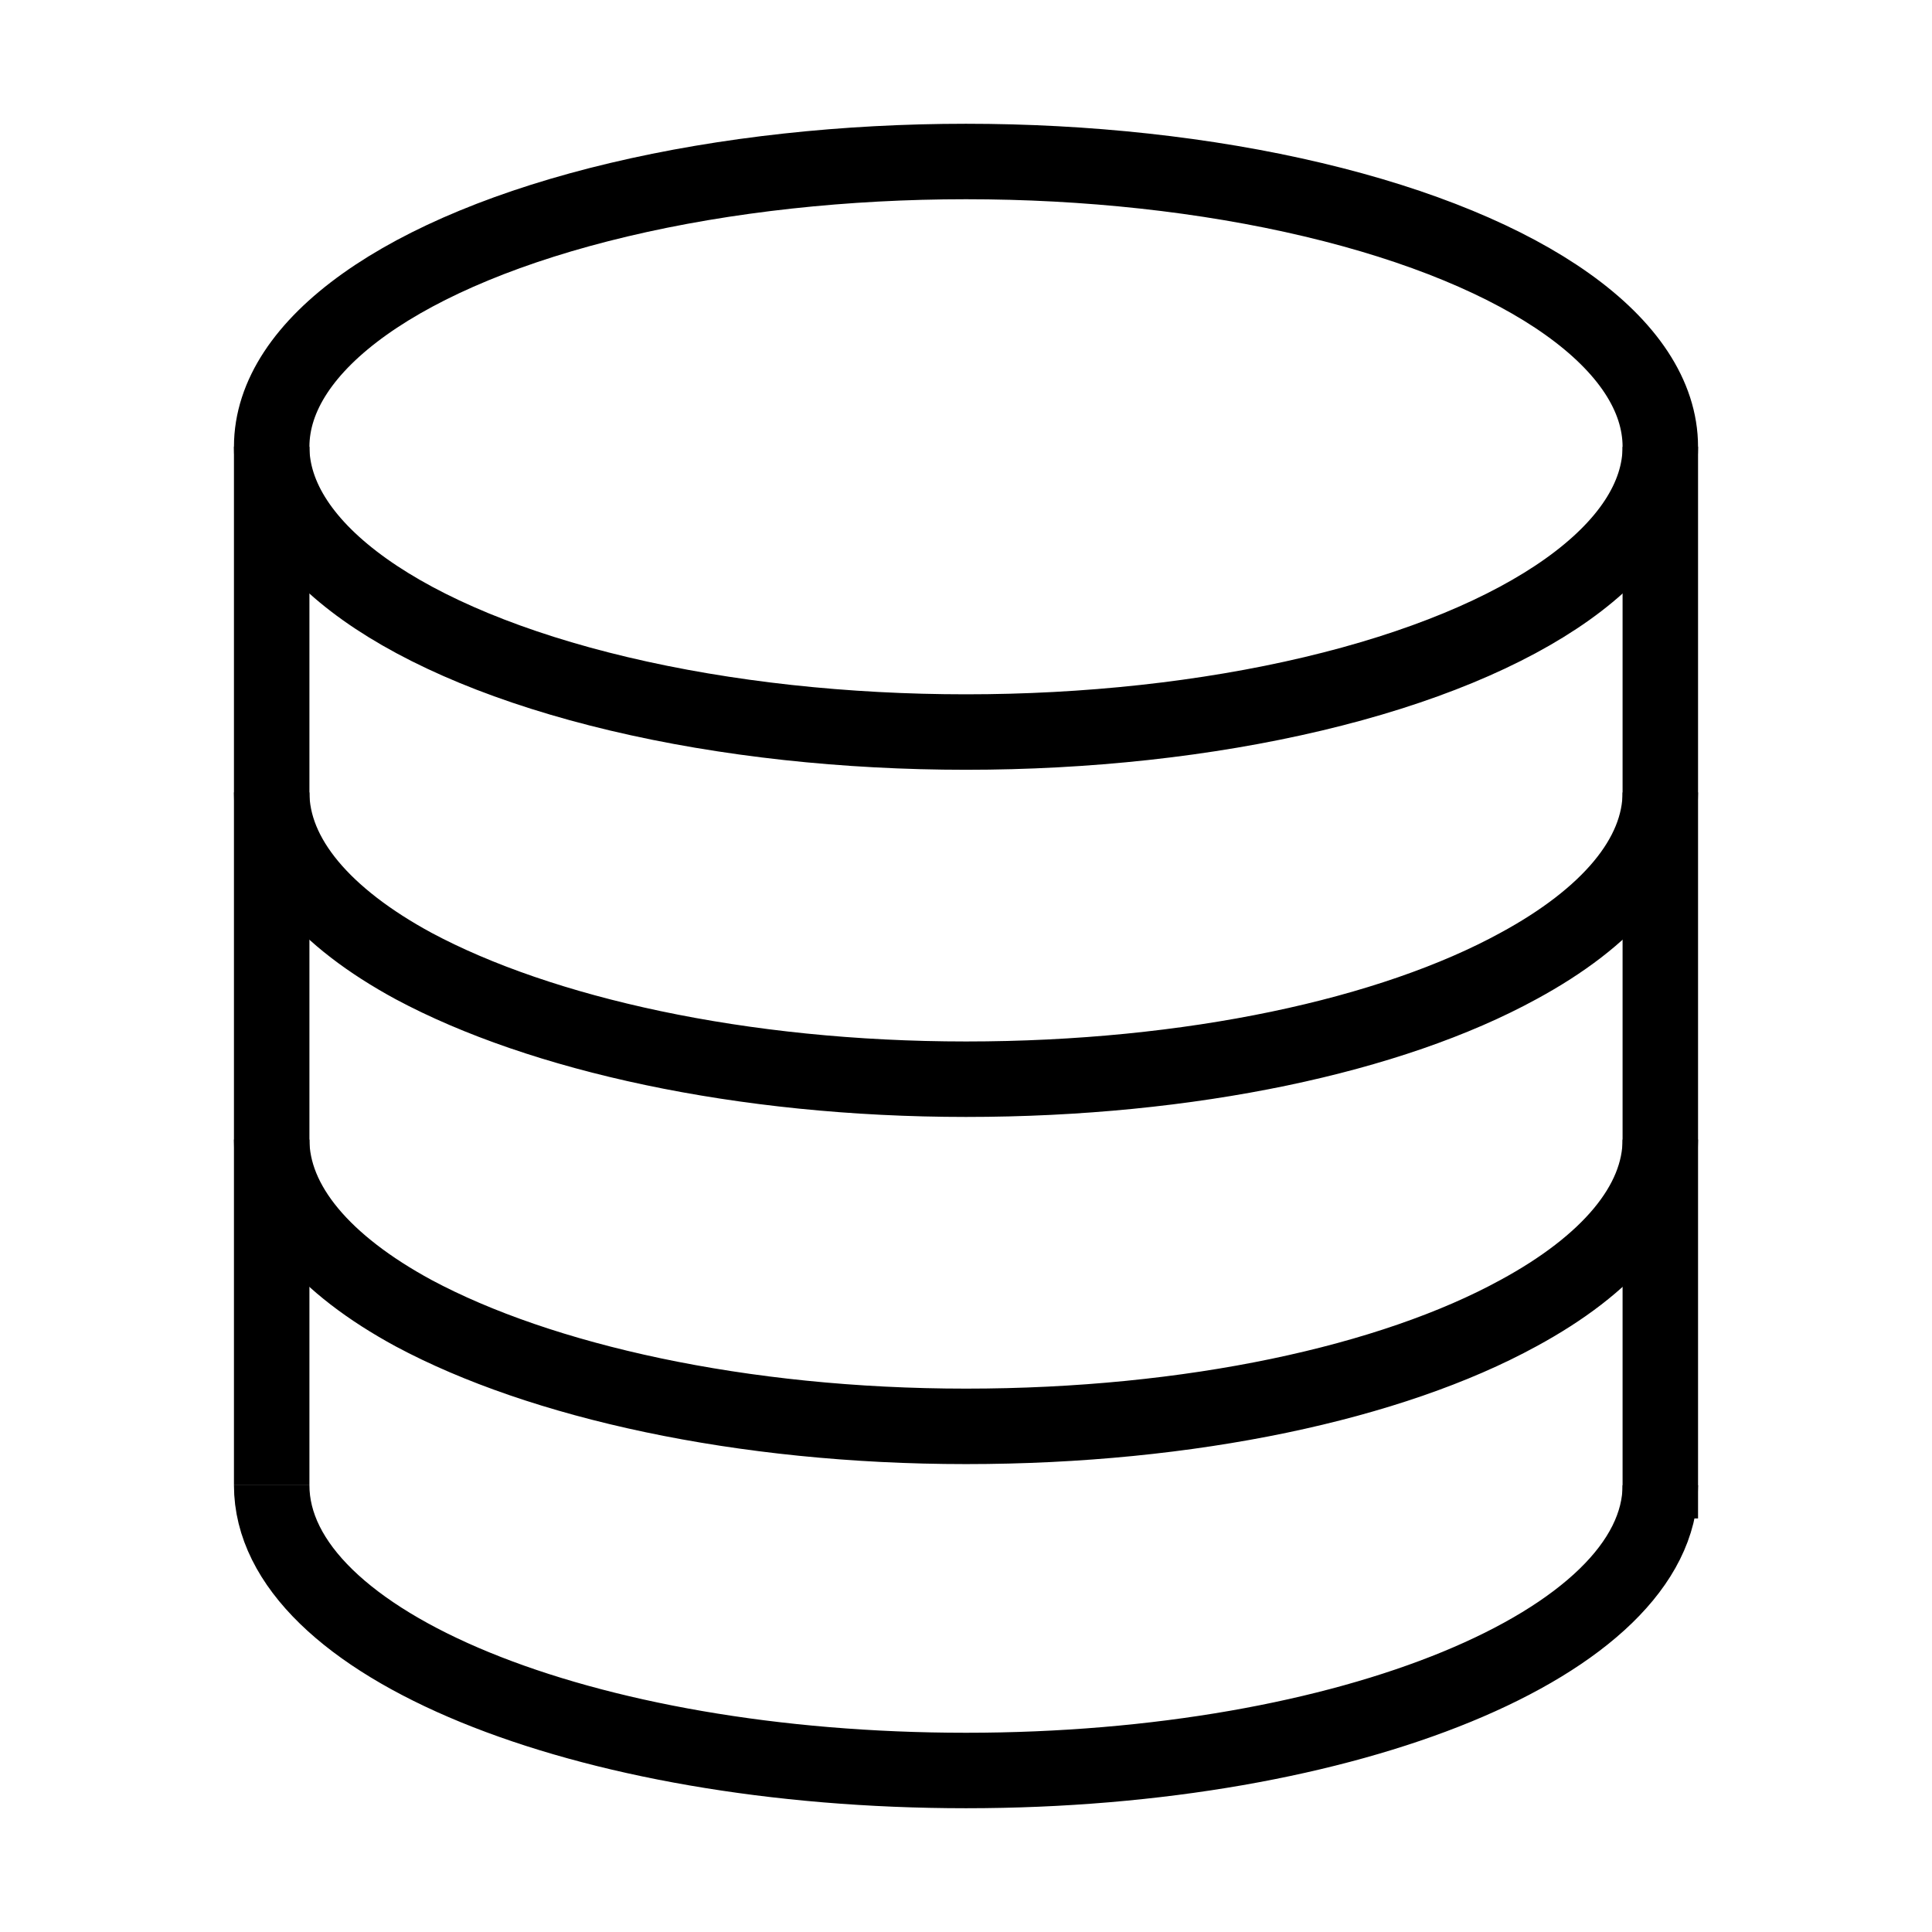<?xml version="1.0" encoding="utf-8"?>
<!-- Generator: Adobe Illustrator 26.0.2, SVG Export Plug-In . SVG Version: 6.00 Build 0)  -->
<svg version="1.1" id="Layer_1" xmlns="http://www.w3.org/2000/svg" xmlns:xlink="http://www.w3.org/1999/xlink" x="0px" y="0px"
	 viewBox="0 0 128 128" style="enable-background:new 0 0 128 128;" xml:space="preserve">
<style type="text/css">
	.DataSetx0{fill:none;stroke:#000000;stroke-width:5;stroke-miterlimit:10;}
	.DataSetx1{fill:none;stroke:#000000;stroke-width:5;stroke-linecap:round;stroke-miterlimit:10;}
	.DataSetx2{fill:none;stroke:#000000;stroke-width:5;stroke-linecap:round;stroke-linejoin:round;stroke-miterlimit:21.333;}
	.DataSetx3{fill:#FFFFFF;fill-opacity:0;stroke:#000000;stroke-width:5;stroke-linecap:round;stroke-miterlimit:10;}
	.DataSetx4{fill:none;stroke:#000000;stroke-width:4;stroke-linecap:round;stroke-miterlimit:10;}
	.DataSetx5{fill:none;stroke:#010101;stroke-width:5;stroke-miterlimit:10;}
	.DataSetx6{fill:none;stroke:#010101;stroke-width:3;stroke-miterlimit:10;}
</style>
<g>
	<ellipse class="DataSetx0" cx="64" cy="29.6" rx="46" ry="18.9"/>
	<path class="DataSetx0" d="M18,52.5c0,4.3,3.5,8.3,9.4,11.5c8.4,4.5,21.7,7.5,36.6,7.5s28.2-2.9,36.6-7.5c5.9-3.2,9.4-7.2,9.4-11.5"/>
	<path class="DataSetx0" d="M18,75.5c0,4.3,3.5,8.3,9.4,11.5c8.4,4.5,21.7,7.5,36.6,7.5s28.2-2.9,36.6-7.5c5.9-3.2,9.4-7.2,9.4-11.5"/>
	<path class="DataSetx0" d="M18,98.4c0,10.5,20.6,18.9,46,18.9s46-8.5,46-18.9"/>
	<line class="DataSetx0" x1="18" y1="29.6" x2="18" y2="98.4"/>
	<line class="DataSetx0" x1="110" y1="29.6" x2="110" y2="100.6"/>
</g>
</svg>
